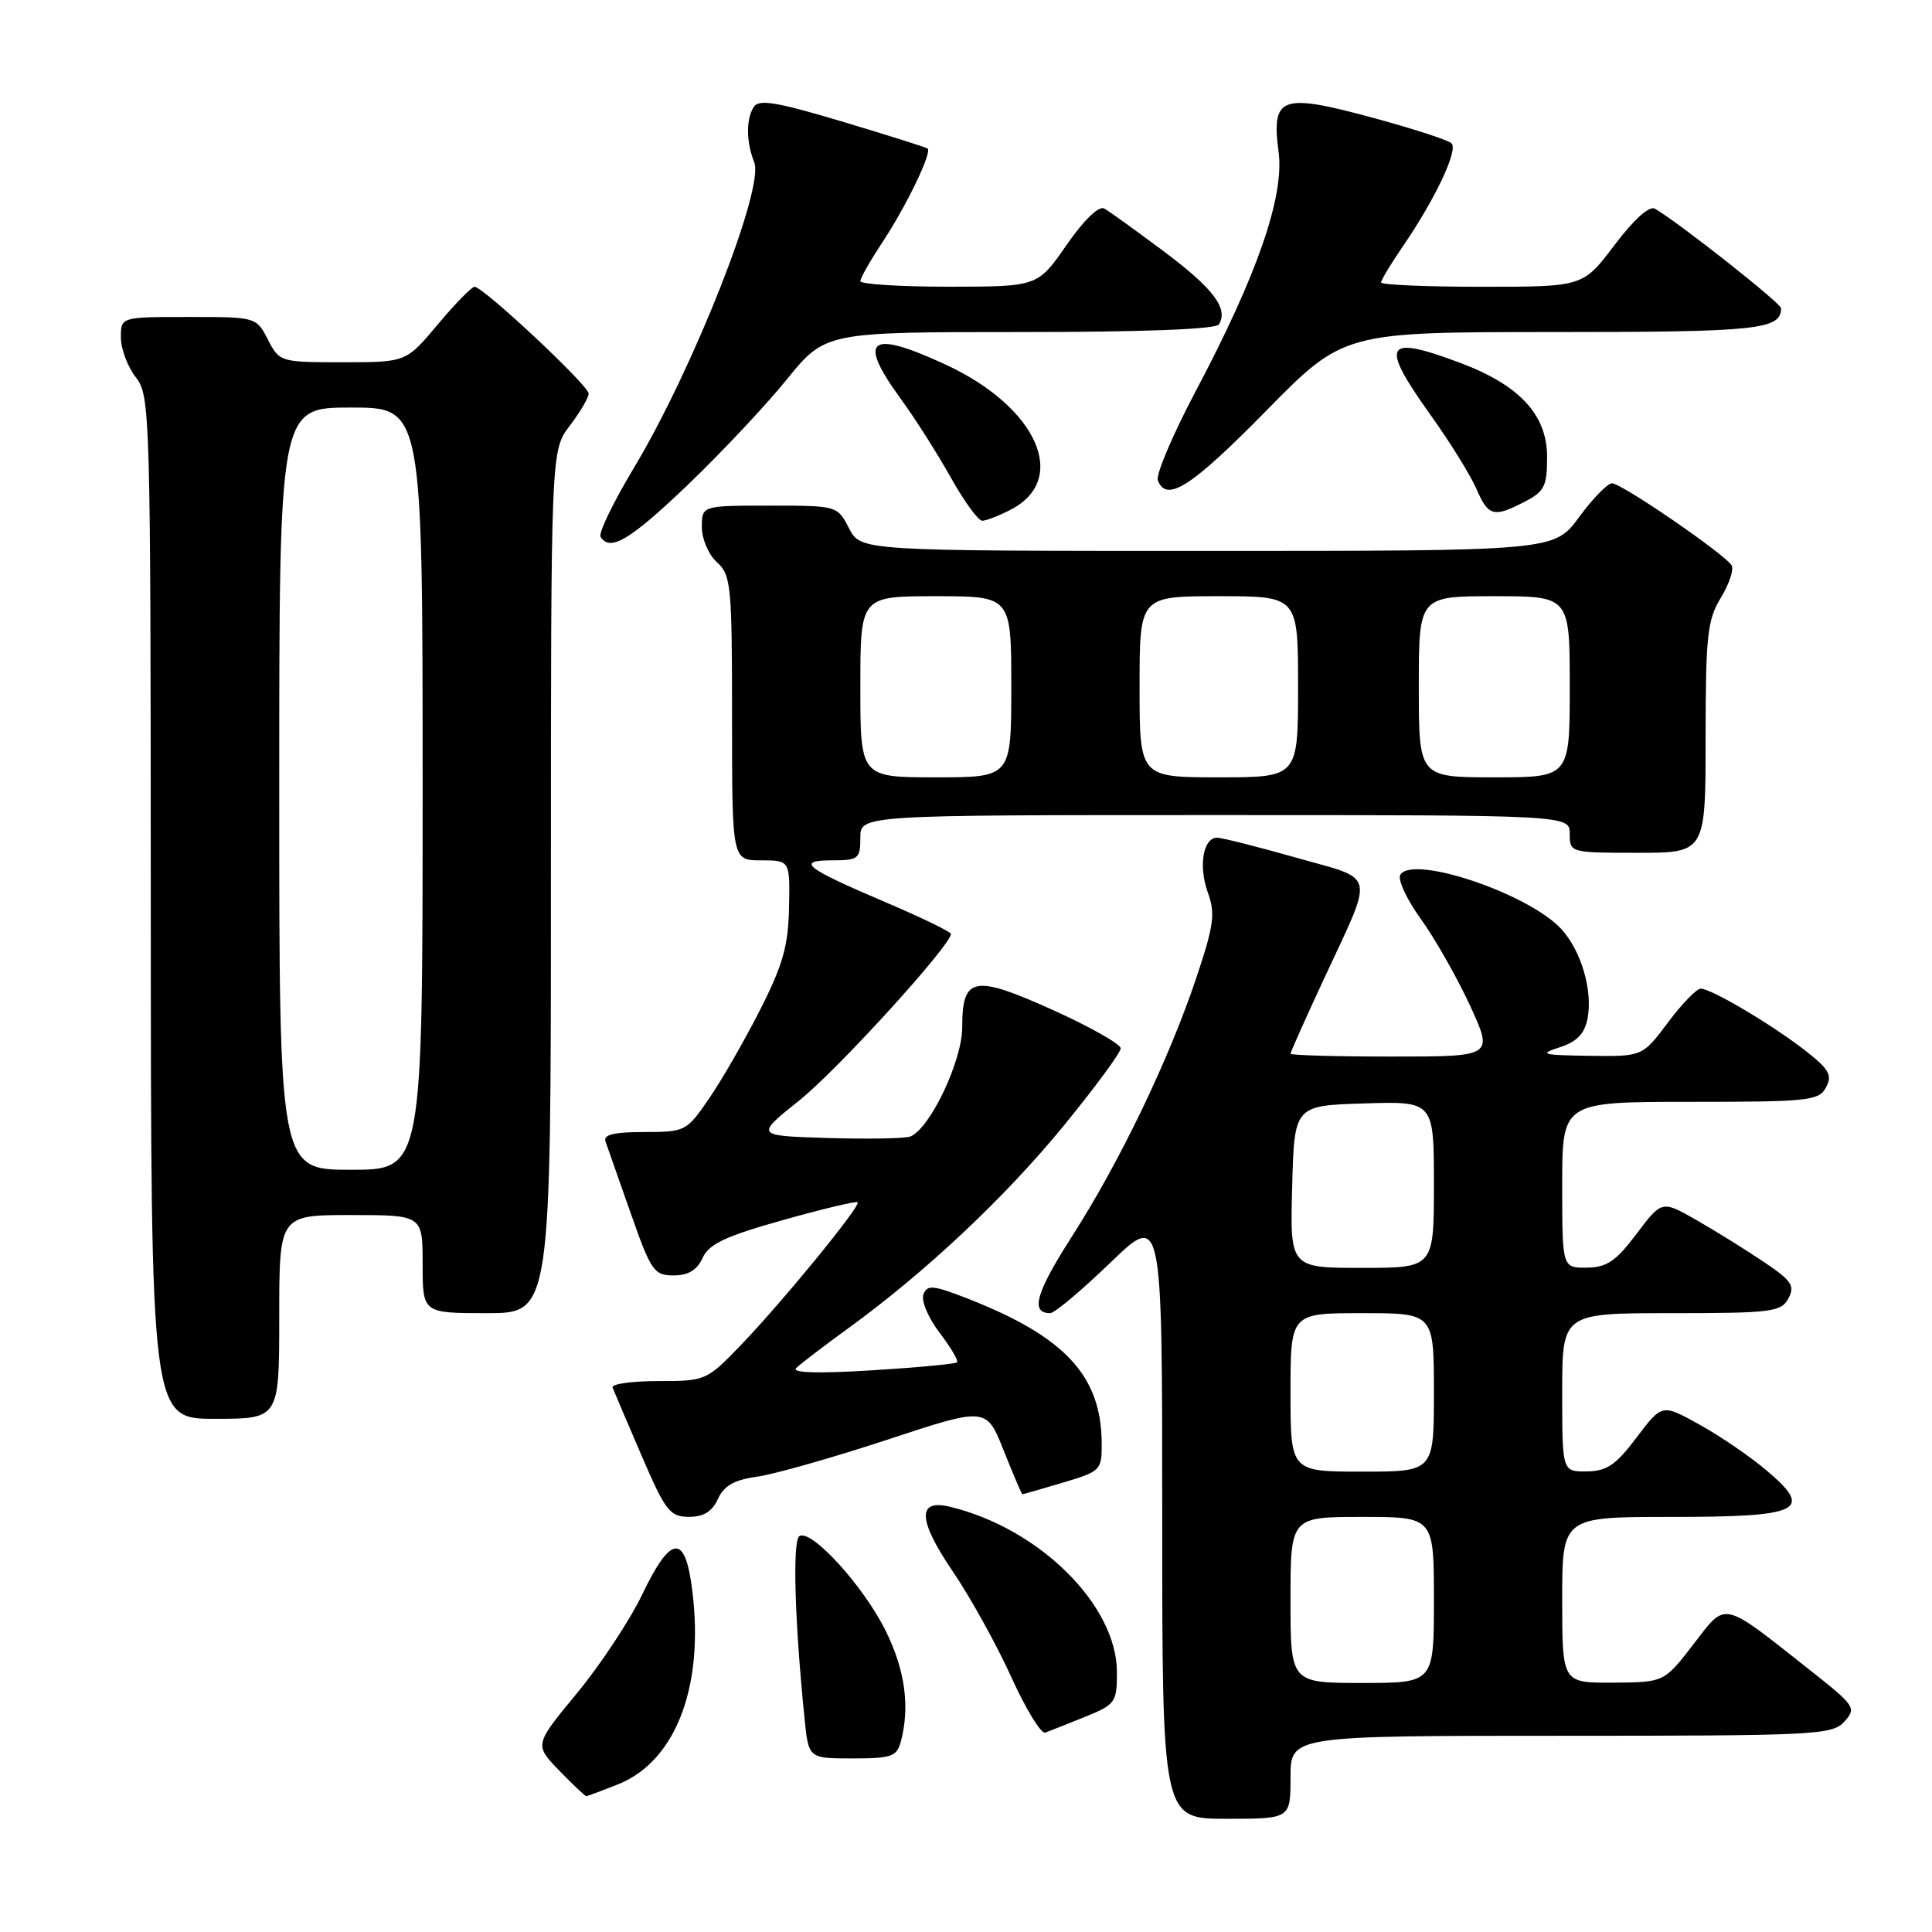 <?xml version="1.0" encoding="UTF-8" standalone="no"?>
<!DOCTYPE svg PUBLIC "-//W3C//DTD SVG 1.1//EN" "http://www.w3.org/Graphics/SVG/1.1/DTD/svg11.dtd" >
<svg xmlns="http://www.w3.org/2000/svg" xmlns:xlink="http://www.w3.org/1999/xlink" version="1.1" viewBox="0 0 256 256">
 <g >
 <path fill="currentColor"
d=" M 171.00 235.50 C 171.00 230.00 171.00 230.00 206.85 230.00 C 240.65 230.00 242.79 229.89 244.39 228.12 C 246.02 226.32 245.82 226.03 239.79 221.27 C 228.00 211.96 228.81 212.14 224.36 217.91 C 220.50 222.91 220.50 222.91 213.75 222.96 C 207.00 223.00 207.00 223.00 207.00 212.00 C 207.00 201.00 207.00 201.00 221.38 201.00 C 238.66 201.00 240.38 200.17 234.10 194.86 C 231.92 193.01 227.91 190.27 225.18 188.76 C 220.23 186.01 220.23 186.01 216.86 190.47 C 214.11 194.13 212.91 194.94 210.25 194.97 C 207.00 195.00 207.00 195.00 207.00 184.50 C 207.00 174.00 207.00 174.00 221.46 174.00 C 234.78 174.00 236.01 173.84 236.97 172.05 C 237.87 170.38 237.41 169.70 233.76 167.24 C 231.42 165.66 227.41 163.17 224.85 161.70 C 220.21 159.04 220.21 159.04 216.85 163.49 C 214.11 167.13 212.91 167.94 210.25 167.97 C 207.00 168.00 207.00 168.00 207.00 157.00 C 207.00 146.00 207.00 146.00 223.96 146.00 C 239.67 146.00 241.01 145.86 241.96 144.08 C 242.82 142.47 242.38 141.69 239.24 139.23 C 234.85 135.80 226.75 131.00 225.35 131.00 C 224.81 131.00 222.85 133.03 221.00 135.50 C 217.63 140.00 217.63 140.00 210.56 139.90 C 204.31 139.81 203.86 139.68 206.65 138.78 C 208.92 138.05 209.95 137.00 210.35 135.00 C 211.09 131.30 209.51 125.93 206.85 123.07 C 202.48 118.38 187.20 113.24 185.55 115.91 C 185.17 116.53 186.39 119.17 188.27 121.77 C 190.14 124.37 193.08 129.54 194.79 133.25 C 197.89 140.00 197.89 140.00 184.45 140.00 C 177.05 140.00 171.00 139.83 171.00 139.62 C 171.00 139.42 172.96 135.02 175.36 129.86 C 182.17 115.19 182.50 116.70 171.73 113.64 C 166.61 112.19 161.91 111.00 161.28 111.00 C 159.42 111.00 158.78 114.75 160.04 118.25 C 161.06 121.06 160.85 122.59 158.54 129.50 C 154.92 140.35 148.36 153.98 142.06 163.80 C 137.25 171.31 136.48 174.00 139.16 174.00 C 139.73 174.00 143.30 171.00 147.10 167.34 C 154.00 160.67 154.00 160.67 154.00 200.84 C 154.00 241.00 154.00 241.00 162.50 241.00 C 171.00 241.00 171.00 241.00 171.00 235.50 Z  M 81.90 236.43 C 89.79 233.27 93.55 222.83 91.57 209.60 C 90.61 203.24 88.71 203.72 85.11 211.25 C 83.46 214.69 79.57 220.58 76.46 224.35 C 70.80 231.19 70.80 231.19 74.09 234.60 C 75.91 236.47 77.52 238.00 77.68 238.00 C 77.83 238.00 79.73 237.29 81.90 236.43 Z  M 119.37 230.75 C 120.60 226.14 119.92 221.24 117.32 216.02 C 114.38 210.11 107.50 202.57 105.93 203.54 C 104.99 204.12 105.29 214.71 106.61 227.75 C 107.14 233.00 107.14 233.00 112.96 233.00 C 118.14 233.00 118.83 232.76 119.37 230.75 Z  M 143.75 227.50 C 147.80 225.86 148.00 225.59 148.00 221.59 C 148.00 212.69 137.71 202.49 125.85 199.65 C 121.48 198.60 121.62 201.42 126.28 208.27 C 128.60 211.70 132.08 217.97 134.00 222.22 C 135.93 226.47 137.95 229.78 138.50 229.58 C 139.05 229.38 141.41 228.45 143.75 227.50 Z  M 95.13 198.62 C 95.93 196.86 97.28 196.09 100.36 195.66 C 102.63 195.34 110.40 193.13 117.60 190.76 C 130.71 186.43 130.71 186.43 133.00 192.22 C 134.27 195.40 135.38 198.00 135.47 198.00 C 135.56 198.00 137.97 197.31 140.82 196.46 C 145.86 194.96 146.00 194.82 145.98 191.21 C 145.93 182.30 141.12 177.12 128.22 172.07 C 123.64 170.28 122.86 170.21 122.36 171.51 C 122.04 172.35 122.99 174.61 124.49 176.58 C 125.98 178.53 127.03 180.31 126.81 180.52 C 126.60 180.73 121.49 181.21 115.46 181.58 C 108.29 182.02 104.85 181.91 105.50 181.27 C 106.05 180.73 109.17 178.35 112.43 175.98 C 122.69 168.53 133.23 158.61 141.00 149.10 C 145.12 144.06 148.50 139.47 148.50 138.91 C 148.50 138.35 144.46 136.07 139.53 133.84 C 129.02 129.10 127.50 129.39 127.50 136.11 C 127.50 140.60 123.21 149.60 120.60 150.60 C 119.92 150.86 115.01 150.95 109.70 150.79 C 100.05 150.50 100.05 150.50 105.94 145.79 C 110.99 141.75 126.00 125.26 126.00 123.75 C 126.00 123.47 122.06 121.56 117.25 119.51 C 106.65 115.00 105.39 114.00 110.30 114.00 C 113.74 114.00 114.00 113.79 114.00 111.00 C 114.00 108.00 114.00 108.00 161.00 108.00 C 208.00 108.00 208.00 108.00 208.00 110.50 C 208.00 112.98 208.07 113.00 217.00 113.00 C 226.00 113.00 226.00 113.00 226.00 97.75 C 226.01 84.22 226.23 82.13 228.03 79.19 C 229.14 77.37 229.77 75.44 229.45 74.91 C 228.50 73.39 214.81 64.00 213.59 64.04 C 212.99 64.06 211.02 66.09 209.22 68.54 C 205.94 73.00 205.94 73.00 159.99 73.00 C 114.05 73.00 114.05 73.00 112.50 70.00 C 110.95 67.00 110.93 67.00 101.97 67.00 C 93.00 67.00 93.00 67.00 93.00 69.85 C 93.00 71.42 93.89 73.50 95.00 74.50 C 96.87 76.19 97.00 77.58 97.00 95.15 C 97.00 114.00 97.00 114.00 100.84 114.00 C 104.68 114.00 104.68 114.00 104.55 120.25 C 104.45 125.35 103.74 127.86 100.69 133.86 C 98.63 137.91 95.59 143.20 93.92 145.61 C 90.97 149.91 90.79 150.00 85.34 150.00 C 81.33 150.00 79.91 150.35 80.23 151.25 C 80.47 151.94 81.98 156.21 83.57 160.75 C 86.26 168.42 86.66 169.00 89.25 169.00 C 91.20 169.00 92.36 168.30 93.10 166.68 C 93.94 164.83 96.12 163.81 103.73 161.67 C 109.00 160.19 113.46 159.12 113.64 159.31 C 114.10 159.77 103.71 172.47 98.15 178.25 C 93.63 182.94 93.50 183.00 87.20 183.00 C 83.70 183.00 80.98 183.39 81.17 183.86 C 81.35 184.34 83.08 188.38 85.00 192.85 C 88.17 200.22 88.76 200.98 91.27 200.99 C 93.22 201.00 94.36 200.30 95.13 198.62 Z  M 37.00 174.50 C 37.00 161.00 37.00 161.00 46.50 161.00 C 56.00 161.00 56.00 161.00 56.00 167.50 C 56.00 174.00 56.00 174.00 64.50 174.00 C 73.00 174.00 73.00 174.00 73.00 116.84 C 73.00 59.69 73.00 59.69 75.50 56.41 C 76.87 54.61 78.00 52.69 78.00 52.15 C 78.00 51.08 64.03 38.00 62.88 38.00 C 62.50 38.00 60.30 40.25 58.00 43.00 C 53.81 48.00 53.81 48.00 45.43 48.00 C 37.13 48.00 37.04 47.97 35.50 45.00 C 33.95 42.00 33.93 42.00 24.97 42.00 C 16.00 42.00 16.00 42.00 16.02 44.75 C 16.03 46.26 16.92 48.62 18.00 50.00 C 19.90 52.42 19.96 54.55 19.98 120.25 C 20.00 188.00 20.00 188.00 28.50 188.00 C 37.00 188.00 37.00 188.00 37.00 174.50 Z  M 91.05 64.33 C 95.46 60.11 101.39 53.81 104.21 50.33 C 109.35 44.00 109.35 44.00 135.12 44.00 C 151.37 44.00 161.11 43.63 161.51 42.99 C 162.80 40.90 160.78 38.23 154.24 33.33 C 150.53 30.56 146.97 27.99 146.32 27.63 C 145.61 27.23 143.63 29.14 141.32 32.47 C 137.50 37.98 137.50 37.98 125.75 37.99 C 119.29 37.99 114.00 37.66 114.00 37.25 C 114.01 36.84 115.31 34.54 116.90 32.14 C 120.08 27.34 123.55 20.15 122.91 19.68 C 122.68 19.51 117.60 17.91 111.60 16.11 C 102.86 13.50 100.54 13.11 99.87 14.18 C 98.84 15.80 98.87 18.83 99.94 21.50 C 101.32 24.92 91.85 48.93 83.93 62.11 C 81.24 66.59 79.28 70.65 79.58 71.13 C 80.82 73.14 83.46 71.58 91.05 64.33 Z  M 133.93 67.53 C 141.72 63.51 137.41 53.91 125.30 48.31 C 115.15 43.62 113.54 44.86 119.37 52.87 C 121.23 55.41 124.20 60.09 125.97 63.25 C 127.74 66.41 129.62 69.00 130.15 69.00 C 130.67 69.00 132.37 68.34 133.93 67.53 Z  M 202.05 66.47 C 204.64 65.14 205.00 64.41 205.00 60.55 C 205.00 54.97 201.35 51.02 193.45 48.07 C 183.42 44.31 182.77 45.49 189.60 55.05 C 192.14 58.60 194.84 62.96 195.62 64.75 C 197.21 68.43 197.91 68.62 202.05 66.47 Z  M 167.71 54.50 C 178.02 44.00 178.02 44.00 205.81 44.00 C 232.93 44.00 236.00 43.68 236.00 40.84 C 236.00 40.19 222.61 29.61 219.30 27.66 C 218.56 27.21 216.54 29.03 213.93 32.47 C 209.76 38.00 209.76 38.00 196.38 38.00 C 189.02 38.00 183.00 37.74 183.00 37.43 C 183.00 37.12 184.29 34.98 185.86 32.68 C 190.19 26.36 193.26 19.86 192.33 18.98 C 191.87 18.55 187.08 17.00 181.67 15.54 C 169.73 12.32 168.45 12.80 169.42 20.12 C 170.20 26.01 166.61 36.39 158.48 51.75 C 155.41 57.55 153.13 62.91 153.42 63.65 C 154.57 66.64 157.86 64.52 167.71 54.50 Z  M 171.00 212.00 C 171.00 201.00 171.00 201.00 180.50 201.00 C 190.00 201.00 190.00 201.00 190.00 212.00 C 190.00 223.00 190.00 223.00 180.50 223.00 C 171.00 223.00 171.00 223.00 171.00 212.00 Z  M 171.00 184.50 C 171.00 174.00 171.00 174.00 180.50 174.00 C 190.00 174.00 190.00 174.00 190.00 184.50 C 190.00 195.00 190.00 195.00 180.50 195.00 C 171.00 195.00 171.00 195.00 171.00 184.50 Z  M 171.22 157.25 C 171.50 146.50 171.50 146.50 180.75 146.21 C 190.00 145.92 190.00 145.92 190.00 156.96 C 190.00 168.00 190.00 168.00 180.47 168.00 C 170.93 168.00 170.93 168.00 171.22 157.25 Z  M 114.00 91.00 C 114.00 79.00 114.00 79.00 124.00 79.00 C 134.00 79.00 134.00 79.00 134.00 91.00 C 134.00 103.00 134.00 103.00 124.00 103.00 C 114.00 103.00 114.00 103.00 114.00 91.00 Z  M 151.00 91.00 C 151.00 79.00 151.00 79.00 161.50 79.00 C 172.00 79.00 172.00 79.00 172.00 91.00 C 172.00 103.00 172.00 103.00 161.50 103.00 C 151.00 103.00 151.00 103.00 151.00 91.00 Z  M 188.00 91.00 C 188.00 79.00 188.00 79.00 198.00 79.00 C 208.00 79.00 208.00 79.00 208.00 91.00 C 208.00 103.00 208.00 103.00 198.00 103.00 C 188.00 103.00 188.00 103.00 188.00 91.00 Z  M 37.00 104.50 C 37.00 54.00 37.00 54.00 46.50 54.00 C 56.00 54.00 56.00 54.00 56.00 104.50 C 56.00 155.00 56.00 155.00 46.50 155.00 C 37.00 155.00 37.00 155.00 37.00 104.50 Z "/>
</g>
</svg>